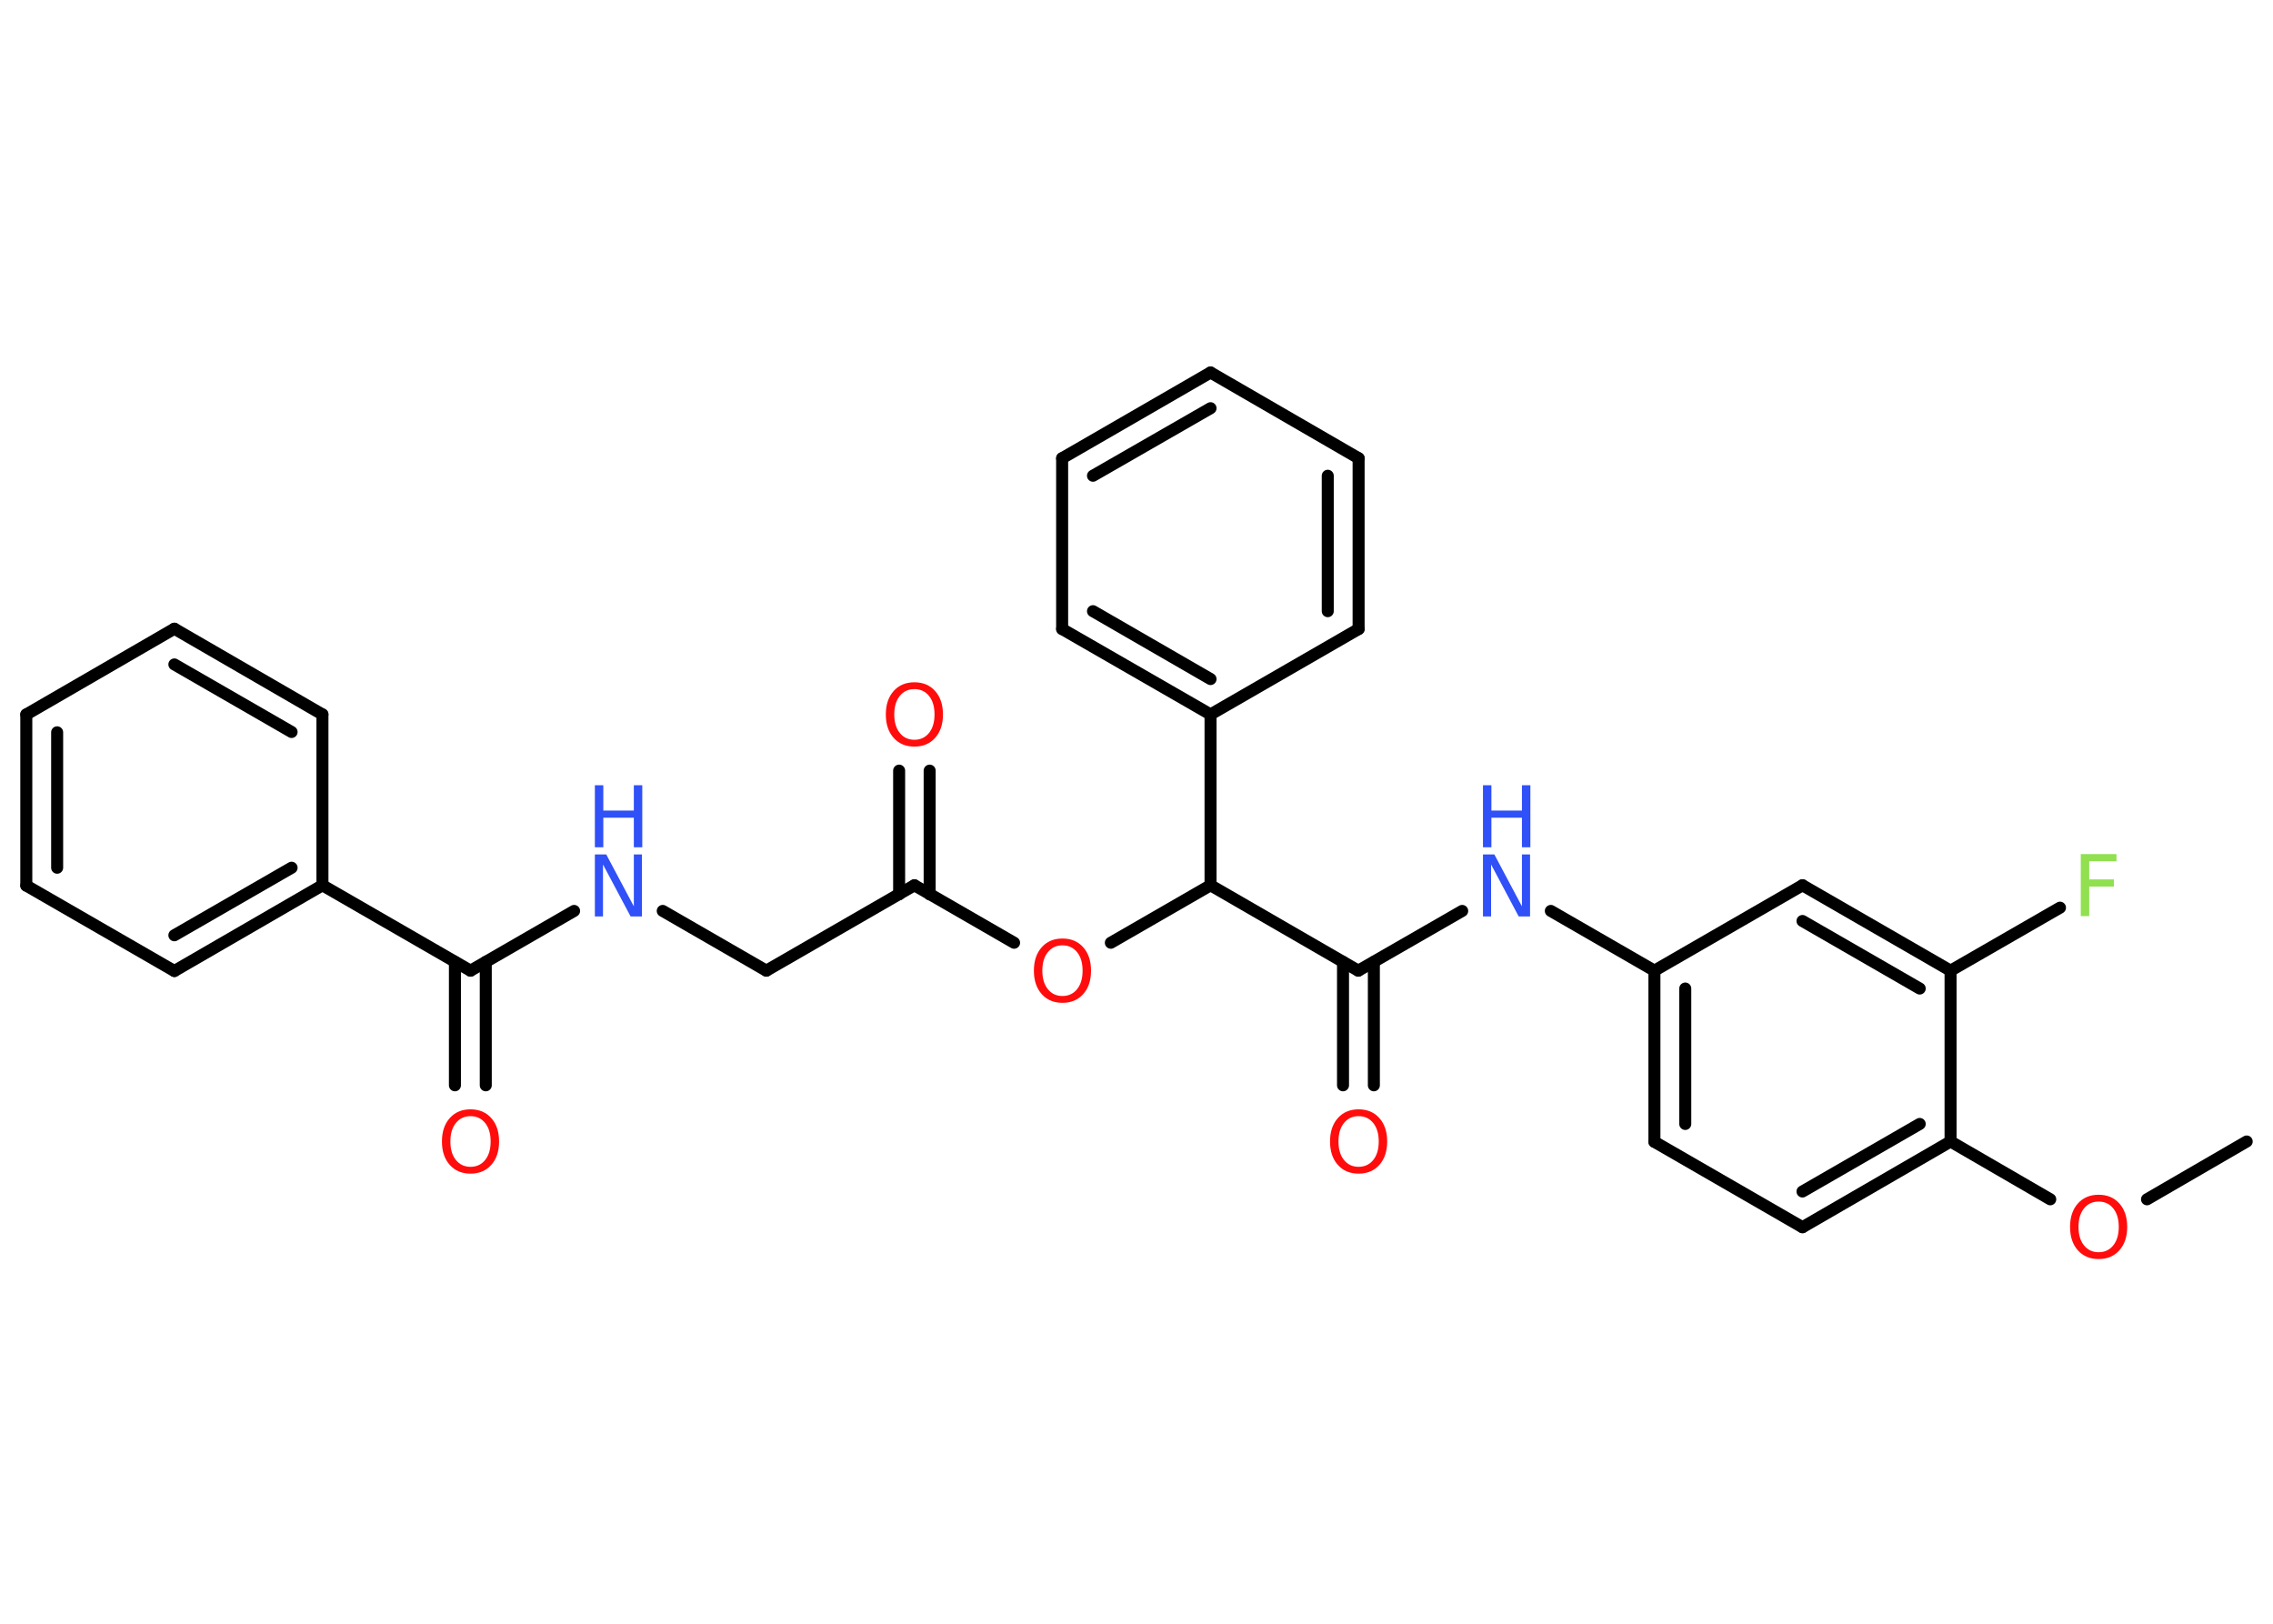 <?xml version='1.0' encoding='UTF-8'?>
<!DOCTYPE svg PUBLIC "-//W3C//DTD SVG 1.1//EN" "http://www.w3.org/Graphics/SVG/1.1/DTD/svg11.dtd">
<svg version='1.2' xmlns='http://www.w3.org/2000/svg' xmlns:xlink='http://www.w3.org/1999/xlink' width='70.0mm' height='50.0mm' viewBox='0 0 70.0 50.0'>
  <desc>Generated by the Chemistry Development Kit (http://github.com/cdk)</desc>
  <g stroke-linecap='round' stroke-linejoin='round' stroke='#000000' stroke-width='.37' fill='#FF0D0D'>
    <rect x='.0' y='.0' width='70.0' height='50.0' fill='#FFFFFF' stroke='none'/>
    <g id='mol1' class='mol'>
      <line id='mol1bnd1' class='bond' x1='69.19' y1='35.15' x2='66.12' y2='36.93'/>
      <line id='mol1bnd2' class='bond' x1='63.14' y1='36.93' x2='60.07' y2='35.15'/>
      <g id='mol1bnd3' class='bond'>
        <line x1='55.51' y1='37.79' x2='60.07' y2='35.15'/>
        <line x1='55.51' y1='36.69' x2='59.12' y2='34.61'/>
      </g>
      <line id='mol1bnd4' class='bond' x1='55.51' y1='37.79' x2='50.95' y2='35.16'/>
      <g id='mol1bnd5' class='bond'>
        <line x1='50.95' y1='29.89' x2='50.95' y2='35.16'/>
        <line x1='51.9' y1='30.44' x2='51.9' y2='34.61'/>
      </g>
      <line id='mol1bnd6' class='bond' x1='50.95' y1='29.89' x2='47.76' y2='28.05'/>
      <line id='mol1bnd7' class='bond' x1='45.03' y1='28.05' x2='41.83' y2='29.89'/>
      <g id='mol1bnd8' class='bond'>
        <line x1='42.31' y1='29.62' x2='42.31' y2='33.42'/>
        <line x1='41.36' y1='29.62' x2='41.36' y2='33.42'/>
      </g>
      <line id='mol1bnd9' class='bond' x1='41.83' y1='29.89' x2='37.28' y2='27.26'/>
      <line id='mol1bnd10' class='bond' x1='37.28' y1='27.26' x2='34.21' y2='29.03'/>
      <line id='mol1bnd11' class='bond' x1='31.23' y1='29.03' x2='28.16' y2='27.26'/>
      <g id='mol1bnd12' class='bond'>
        <line x1='27.69' y1='27.54' x2='27.69' y2='23.73'/>
        <line x1='28.63' y1='27.54' x2='28.63' y2='23.73'/>
      </g>
      <line id='mol1bnd13' class='bond' x1='28.16' y1='27.26' x2='23.6' y2='29.89'/>
      <line id='mol1bnd14' class='bond' x1='23.6' y1='29.89' x2='20.41' y2='28.05'/>
      <line id='mol1bnd15' class='bond' x1='17.68' y1='28.05' x2='14.49' y2='29.89'/>
      <g id='mol1bnd16' class='bond'>
        <line x1='14.96' y1='29.62' x2='14.96' y2='33.42'/>
        <line x1='14.01' y1='29.62' x2='14.01' y2='33.42'/>
      </g>
      <line id='mol1bnd17' class='bond' x1='14.49' y1='29.89' x2='9.93' y2='27.26'/>
      <g id='mol1bnd18' class='bond'>
        <line x1='5.37' y1='29.9' x2='9.93' y2='27.26'/>
        <line x1='5.37' y1='28.8' x2='8.98' y2='26.72'/>
      </g>
      <line id='mol1bnd19' class='bond' x1='5.37' y1='29.9' x2='.81' y2='27.27'/>
      <g id='mol1bnd20' class='bond'>
        <line x1='.81' y1='22.0' x2='.81' y2='27.27'/>
        <line x1='1.76' y1='22.55' x2='1.76' y2='26.72'/>
      </g>
      <line id='mol1bnd21' class='bond' x1='.81' y1='22.0' x2='5.37' y2='19.36'/>
      <g id='mol1bnd22' class='bond'>
        <line x1='9.93' y1='22.0' x2='5.37' y2='19.36'/>
        <line x1='8.98' y1='22.54' x2='5.37' y2='20.46'/>
      </g>
      <line id='mol1bnd23' class='bond' x1='9.93' y1='27.26' x2='9.93' y2='22.0'/>
      <line id='mol1bnd24' class='bond' x1='37.28' y1='27.26' x2='37.28' y2='22.0'/>
      <g id='mol1bnd25' class='bond'>
        <line x1='32.71' y1='19.37' x2='37.28' y2='22.0'/>
        <line x1='33.66' y1='18.82' x2='37.28' y2='20.91'/>
      </g>
      <line id='mol1bnd26' class='bond' x1='32.71' y1='19.37' x2='32.71' y2='14.11'/>
      <g id='mol1bnd27' class='bond'>
        <line x1='37.28' y1='11.47' x2='32.71' y2='14.11'/>
        <line x1='37.28' y1='12.57' x2='33.66' y2='14.65'/>
      </g>
      <line id='mol1bnd28' class='bond' x1='37.28' y1='11.47' x2='41.84' y2='14.11'/>
      <g id='mol1bnd29' class='bond'>
        <line x1='41.84' y1='19.37' x2='41.84' y2='14.11'/>
        <line x1='40.89' y1='18.82' x2='40.89' y2='14.65'/>
      </g>
      <line id='mol1bnd30' class='bond' x1='37.28' y1='22.0' x2='41.84' y2='19.37'/>
      <line id='mol1bnd31' class='bond' x1='50.95' y1='29.89' x2='55.51' y2='27.26'/>
      <g id='mol1bnd32' class='bond'>
        <line x1='60.07' y1='29.89' x2='55.51' y2='27.26'/>
        <line x1='59.12' y1='30.44' x2='55.51' y2='28.36'/>
      </g>
      <line id='mol1bnd33' class='bond' x1='60.07' y1='35.15' x2='60.07' y2='29.89'/>
      <line id='mol1bnd34' class='bond' x1='60.07' y1='29.89' x2='63.44' y2='27.95'/>
      <path id='mol1atm2' class='atom' d='M64.63 37.0q-.28 .0 -.45 .21q-.17 .21 -.17 .57q.0 .36 .17 .57q.17 .21 .45 .21q.28 .0 .45 -.21q.17 -.21 .17 -.57q.0 -.36 -.17 -.57q-.17 -.21 -.45 -.21zM64.63 36.79q.4 .0 .64 .27q.24 .27 .24 .72q.0 .45 -.24 .72q-.24 .27 -.64 .27q-.4 .0 -.64 -.27q-.24 -.27 -.24 -.72q.0 -.45 .24 -.72q.24 -.27 .64 -.27z' stroke='none'/>
      <g id='mol1atm7' class='atom'>
        <path d='M45.67 26.31h.35l.85 1.6v-1.6h.25v1.91h-.35l-.85 -1.6v1.6h-.25v-1.91z' stroke='none' fill='#3050F8'/>
        <path d='M45.67 24.18h.26v.78h.94v-.78h.26v1.91h-.26v-.91h-.94v.91h-.26v-1.91z' stroke='none' fill='#3050F8'/>
      </g>
      <path id='mol1atm9' class='atom' d='M41.84 34.37q-.28 .0 -.45 .21q-.17 .21 -.17 .57q.0 .36 .17 .57q.17 .21 .45 .21q.28 .0 .45 -.21q.17 -.21 .17 -.57q.0 -.36 -.17 -.57q-.17 -.21 -.45 -.21zM41.84 34.16q.4 .0 .64 .27q.24 .27 .24 .72q.0 .45 -.24 .72q-.24 .27 -.64 .27q-.4 .0 -.64 -.27q-.24 -.27 -.24 -.72q.0 -.45 .24 -.72q.24 -.27 .64 -.27z' stroke='none'/>
      <path id='mol1atm11' class='atom' d='M32.72 29.11q-.28 .0 -.45 .21q-.17 .21 -.17 .57q.0 .36 .17 .57q.17 .21 .45 .21q.28 .0 .45 -.21q.17 -.21 .17 -.57q.0 -.36 -.17 -.57q-.17 -.21 -.45 -.21zM32.72 28.9q.4 .0 .64 .27q.24 .27 .24 .72q.0 .45 -.24 .72q-.24 .27 -.64 .27q-.4 .0 -.64 -.27q-.24 -.27 -.24 -.72q.0 -.45 .24 -.72q.24 -.27 .64 -.27z' stroke='none'/>
      <path id='mol1atm13' class='atom' d='M28.16 21.22q-.28 .0 -.45 .21q-.17 .21 -.17 .57q.0 .36 .17 .57q.17 .21 .45 .21q.28 .0 .45 -.21q.17 -.21 .17 -.57q.0 -.36 -.17 -.57q-.17 -.21 -.45 -.21zM28.16 21.01q.4 .0 .64 .27q.24 .27 .24 .72q.0 .45 -.24 .72q-.24 .27 -.64 .27q-.4 .0 -.64 -.27q-.24 -.27 -.24 -.72q.0 -.45 .24 -.72q.24 -.27 .64 -.27z' stroke='none'/>
      <g id='mol1atm15' class='atom'>
        <path d='M18.32 26.31h.35l.85 1.6v-1.6h.25v1.91h-.35l-.85 -1.6v1.6h-.25v-1.91z' stroke='none' fill='#3050F8'/>
        <path d='M18.32 24.18h.26v.78h.94v-.78h.26v1.91h-.26v-.91h-.94v.91h-.26v-1.91z' stroke='none' fill='#3050F8'/>
      </g>
      <path id='mol1atm17' class='atom' d='M14.49 34.37q-.28 .0 -.45 .21q-.17 .21 -.17 .57q.0 .36 .17 .57q.17 .21 .45 .21q.28 .0 .45 -.21q.17 -.21 .17 -.57q.0 -.36 -.17 -.57q-.17 -.21 -.45 -.21zM14.49 34.16q.4 .0 .64 .27q.24 .27 .24 .72q.0 .45 -.24 .72q-.24 .27 -.64 .27q-.4 .0 -.64 -.27q-.24 -.27 -.24 -.72q.0 -.45 .24 -.72q.24 -.27 .64 -.27z' stroke='none'/>
      <path id='mol1atm32' class='atom' d='M64.08 26.3h1.1v.22h-.84v.56h.76v.22h-.76v.91h-.26v-1.91z' stroke='none' fill='#90E050'/>
    </g>
  </g>
</svg>
